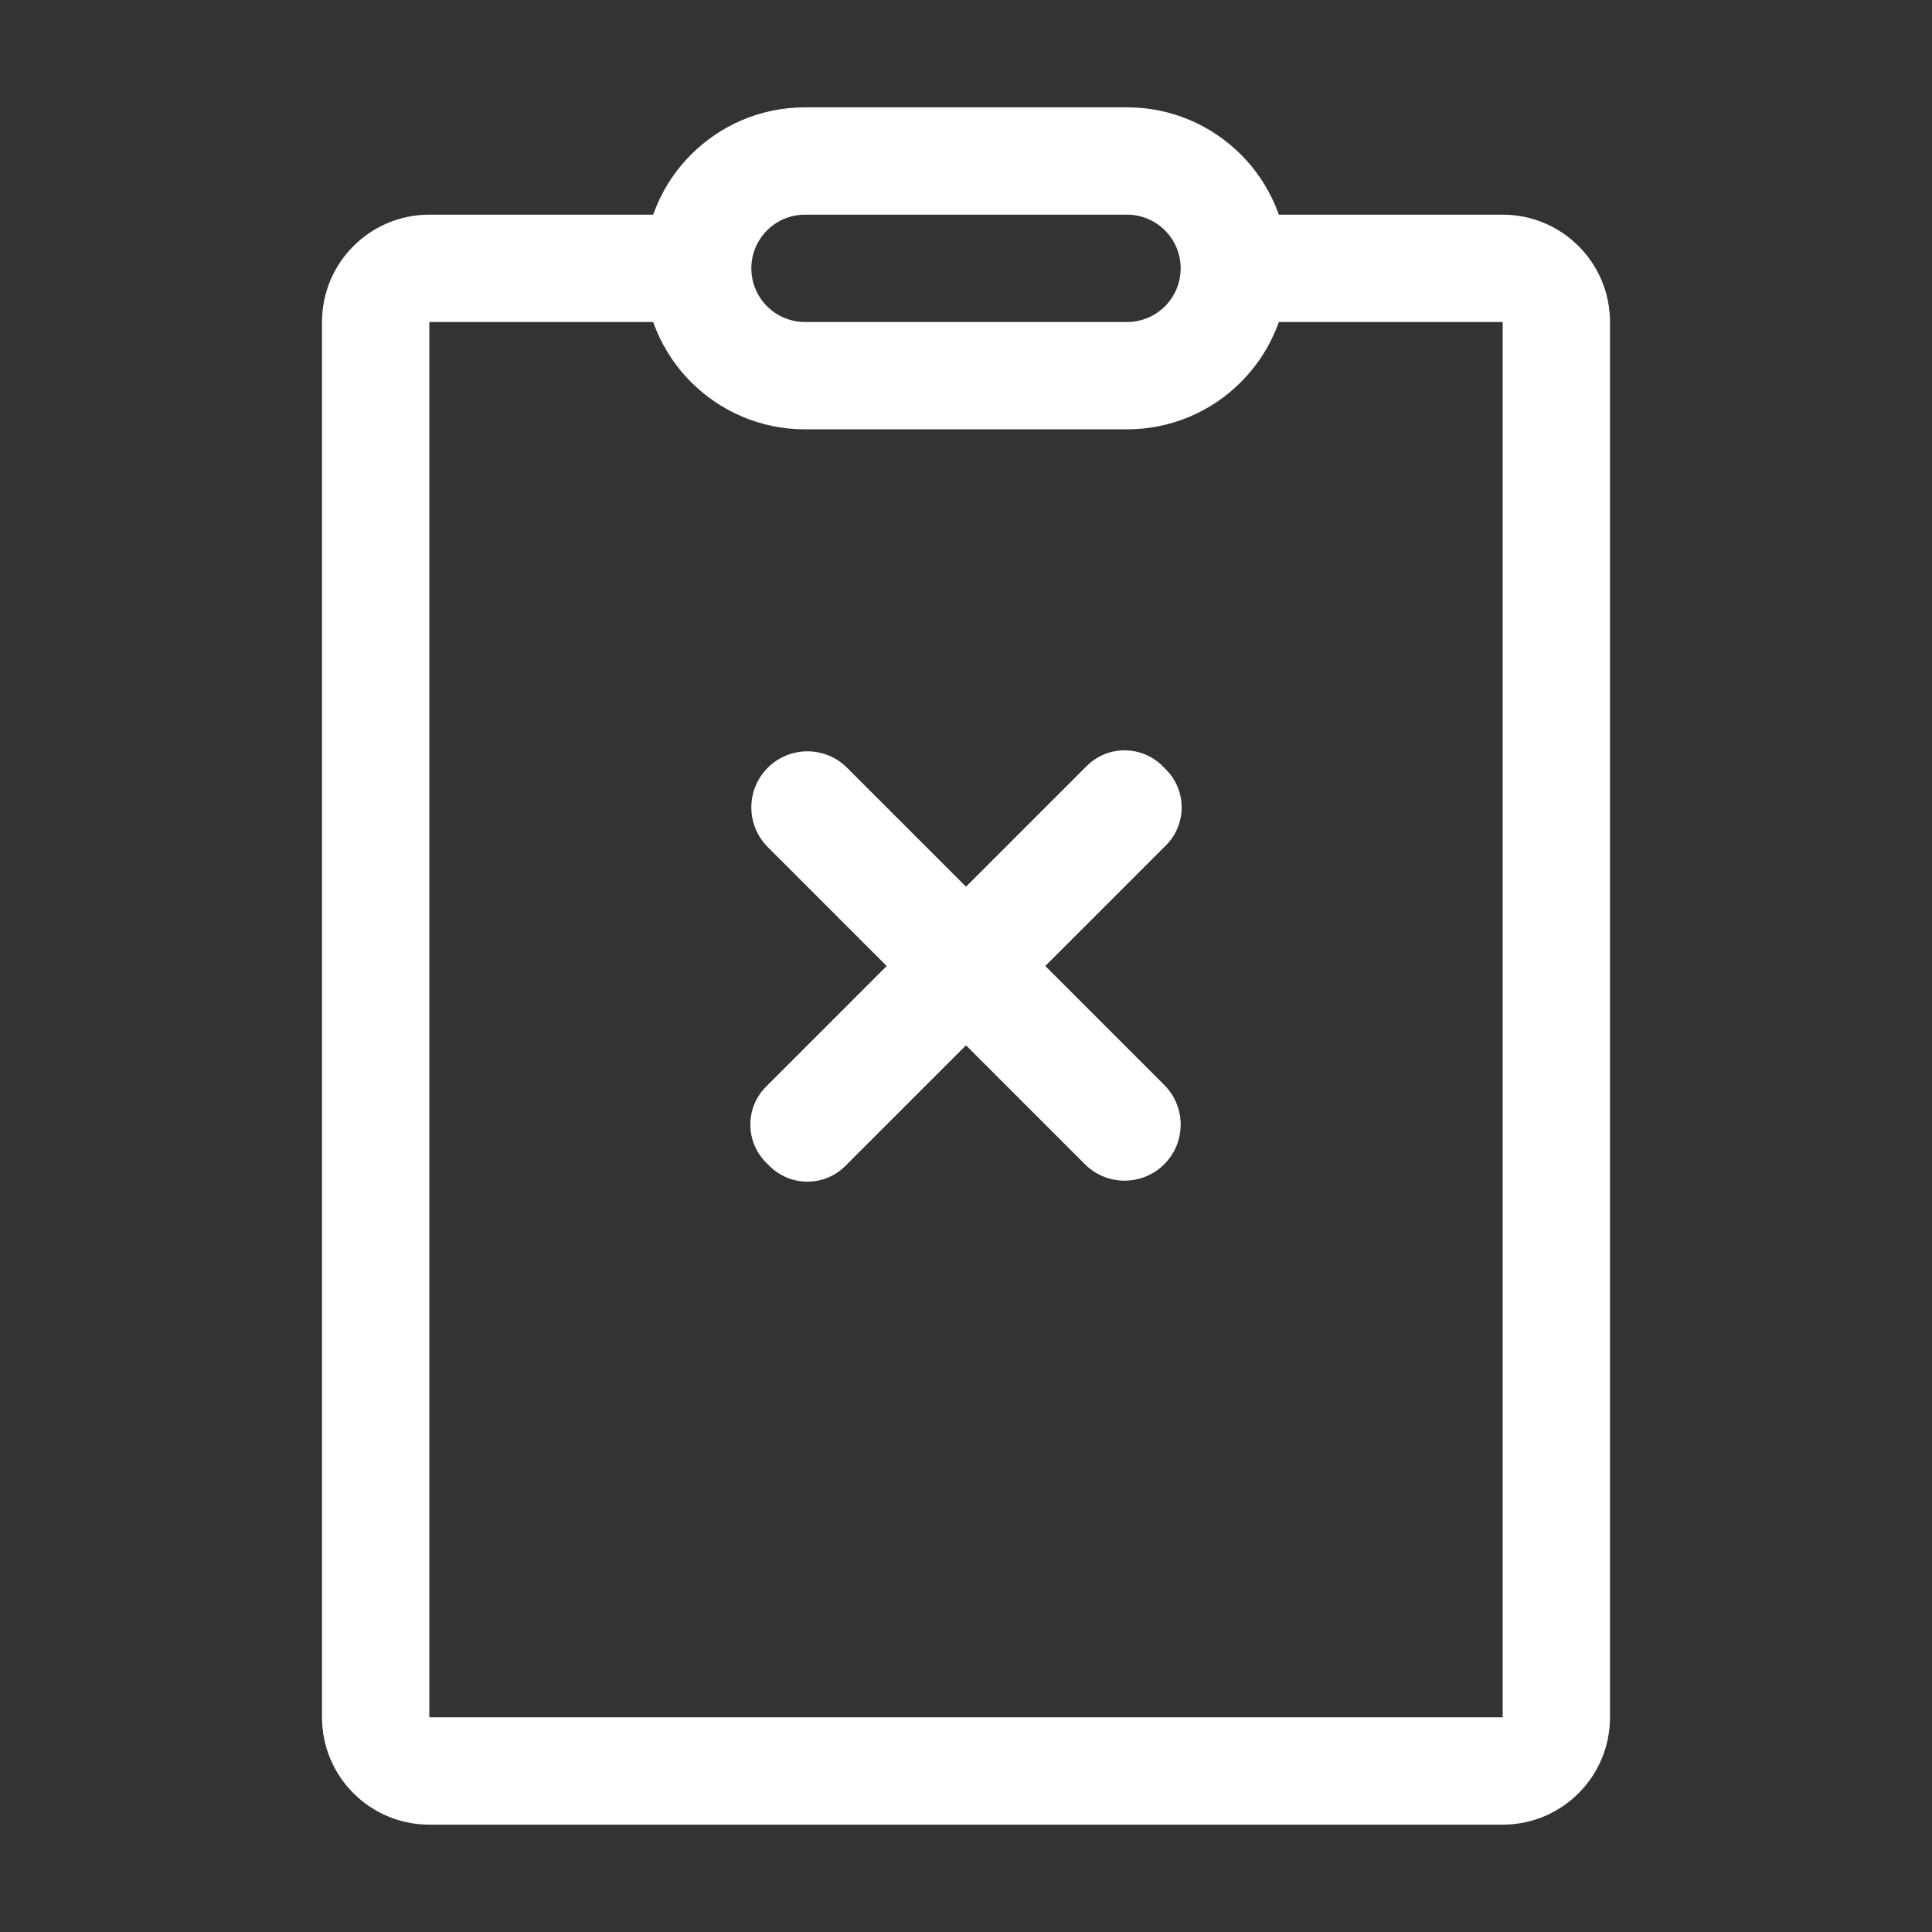 <?xml version="1.0" standalone="no"?><!DOCTYPE svg PUBLIC "-//W3C//DTD SVG 1.1//EN" "http://www.w3.org/Graphics/SVG/1.1/DTD/svg11.dtd"><svg t="1645771840758" class="icon" viewBox="0 0 1024 1024" version="1.1" xmlns="http://www.w3.org/2000/svg" p-id="2921" xmlns:xlink="http://www.w3.org/1999/xlink" width="200" height="200"><rect x="0" y="0" width="1024" height="1024" fill="#333333" stroke="none"/><defs><style type="text/css"></style></defs><path d="M796.445 113.778c31.418 0 56.888 25.47 56.888 56.889v739.555c0 31.418-25.47 56.888-56.888 56.888H227.555c-31.418 0-56.888-25.47-56.888-56.888V170.667c0-31.419 25.47-56.889 56.888-56.889H398.223v56.889H227.555v739.555h568.889V170.667H625.777V113.777h170.667z m-369.778 0c-15.71 0-28.445 12.735-28.445 28.445s12.734 28.445 28.445 28.445h170.666c15.71 0 28.445-12.735 28.445-28.445s-12.734-28.445-28.445-28.445H426.667zM554.029 512l63.045 63.044c11.606 11.606 11.606 30.423 0 42.03-11.606 11.606-30.423 11.606-42.03 0L512 554.029l-63.946 63.946c-11.108 11.108-29.117 11.108-40.226 0l-1.802-1.802c-11.109-11.109-11.109-29.119 0-40.227L469.97 512l-63.045-63.044c-11.606-11.606-11.606-30.423 0-42.03 11.606-11.606 30.423-11.606 42.03 0L512 469.971l63.946-63.946c11.107-11.108 29.117-11.108 40.226 0l1.802 1.802c11.109 11.109 11.109 29.118 0 40.227L554.03 512zM426.667 56.889h170.666c47.129 0 85.334 38.205 85.334 85.333 0 47.129-38.205 85.333-85.334 85.333H426.667c-47.129 0-85.334-38.205-85.334-85.333 0-47.129 38.205-85.333 85.334-85.333z" p-id="2922" fill="#ffffff"></path></svg>